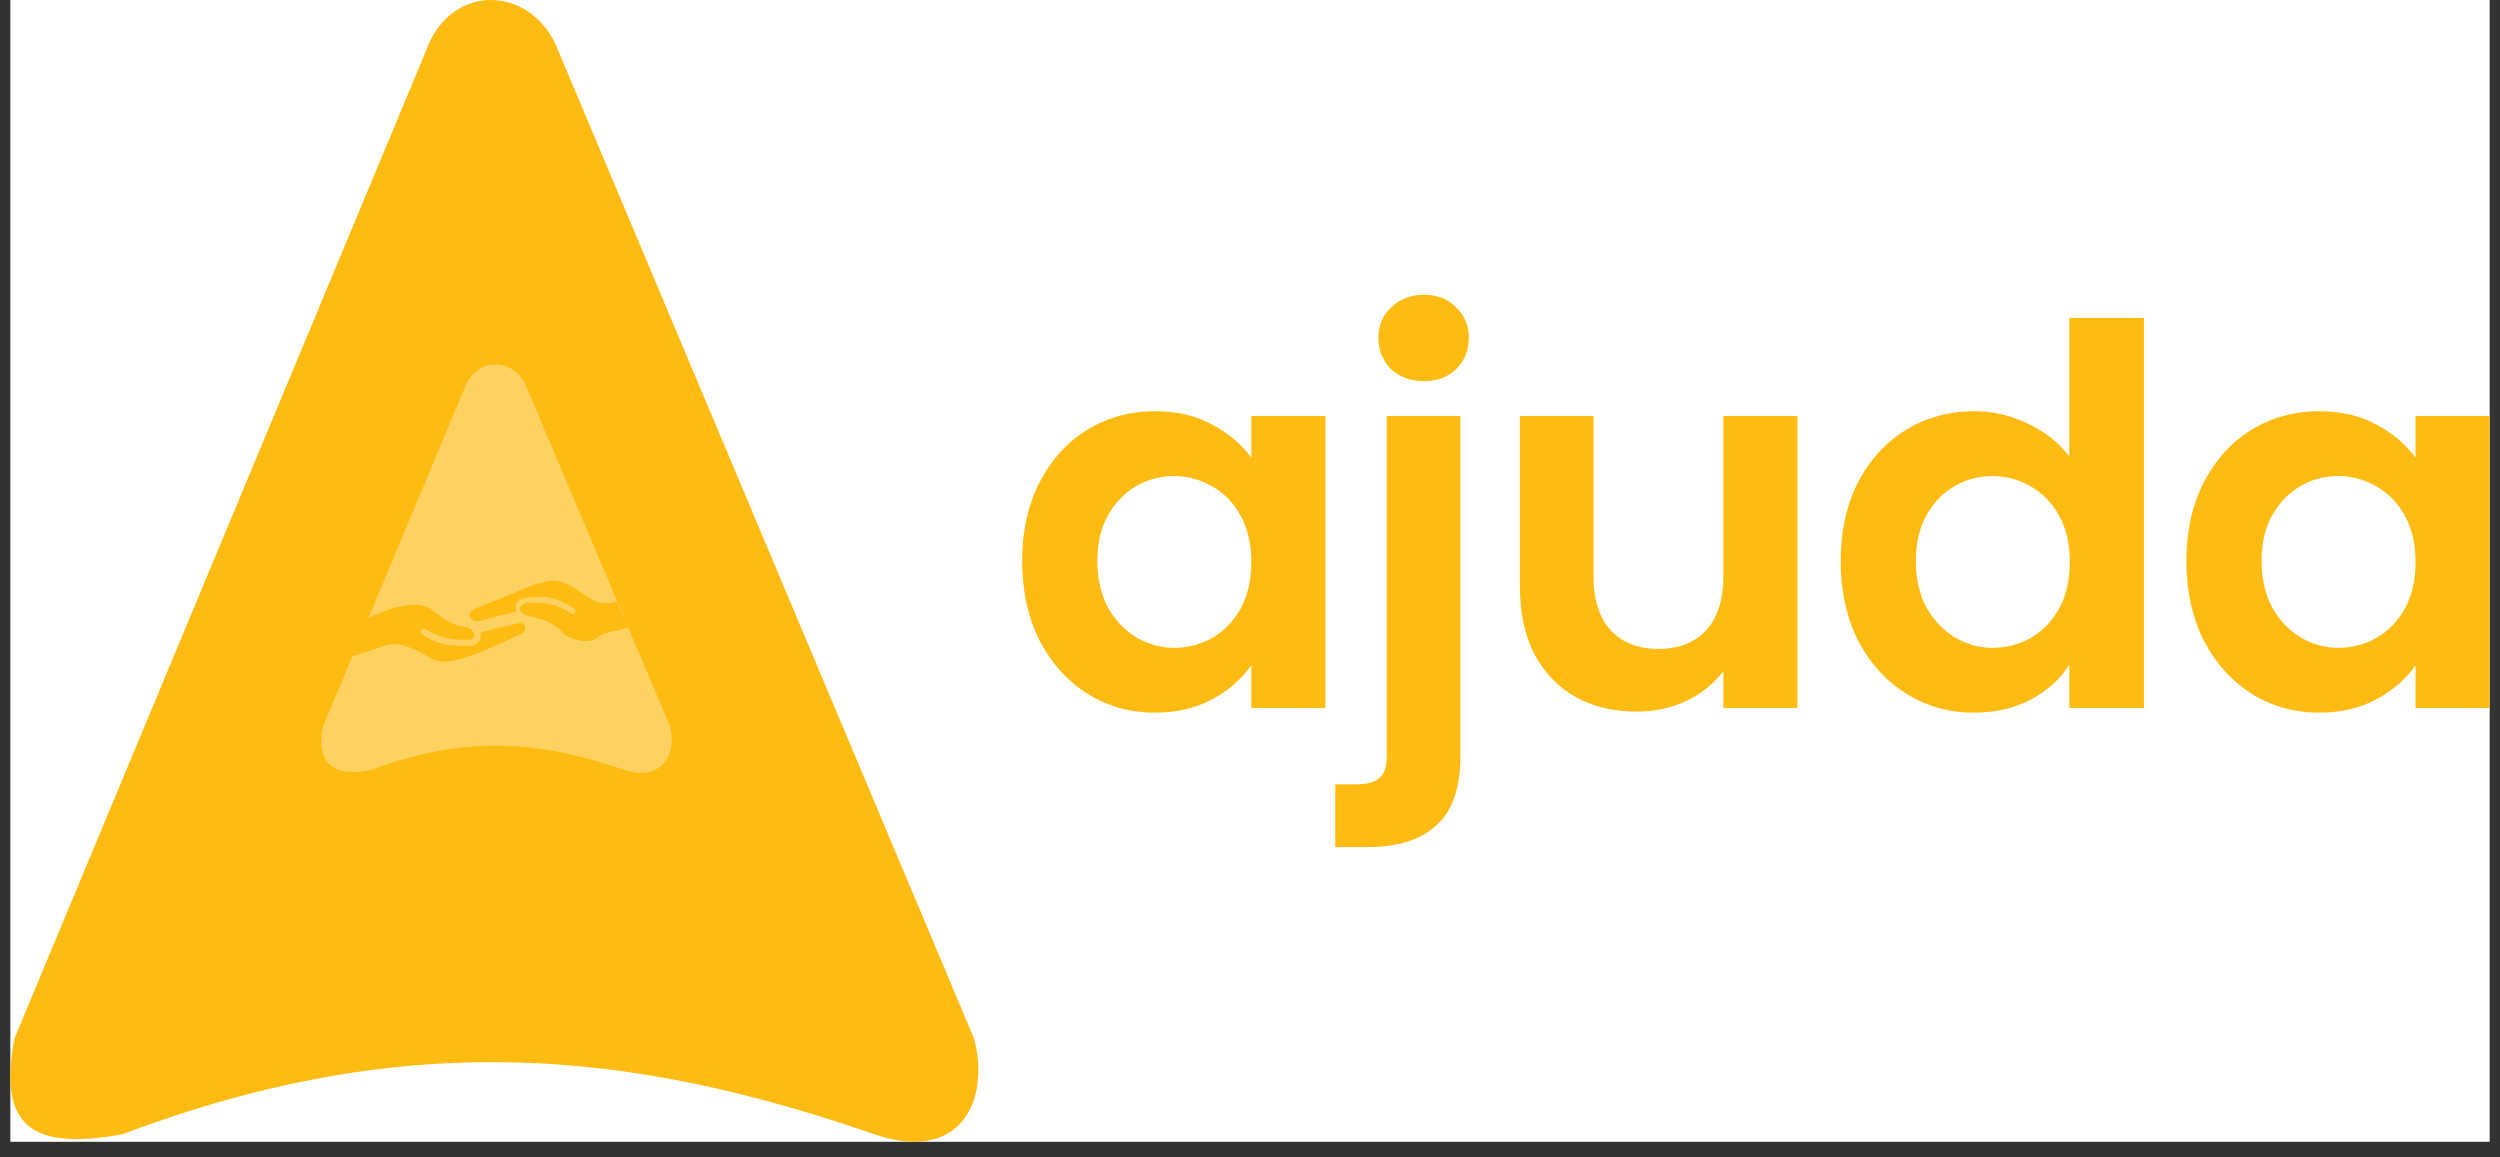 <svg width="121" height="56" viewBox="0 0 121 56" fill="none" xmlns="http://www.w3.org/2000/svg">
<rect x="0" y="0" width="121" height="56" fill="#333333" stroke="none"/>
<rect width="120" height="55.263" transform="translate(0.5)" fill="white"/>
<path d="M20.604 2.495L0.699 50.263C-0.105 54.495 1.503 55.705 5.927 54.898C19.799 49.658 30.656 50.867 42.318 54.898C46.461 56.331 47.947 53.286 47.143 50.263L27.037 2.495C25.831 -0.73 21.81 -0.932 20.604 2.495Z" fill="#FEBC12"/>
<path d="M22.89 18.921L16.045 35.272C15.768 36.721 16.321 37.135 17.842 36.859C22.613 35.065 26.347 35.479 30.357 36.859C31.782 37.349 32.293 36.307 32.016 35.272L25.102 18.921C24.687 17.817 23.304 17.748 22.89 18.921Z" fill="#FED261"/>
<path fill-rule="evenodd" clip-rule="evenodd" d="M23.988 18.492C23.736 18.487 23.441 18.635 23.29 19.063L23.286 19.074L16.453 35.395C16.33 36.074 16.446 36.305 16.544 36.388C16.602 36.437 16.709 36.49 16.918 36.508C17.119 36.525 17.386 36.508 17.73 36.447C22.597 34.627 26.425 35.057 30.495 36.457C31.105 36.667 31.377 36.513 31.498 36.366C31.648 36.185 31.721 35.836 31.614 35.409L24.709 19.079L24.706 19.071C24.555 18.669 24.251 18.497 23.988 18.492ZM25.496 18.762C25.23 18.065 24.638 17.654 24.004 17.642C23.361 17.63 22.76 18.03 22.495 18.767L15.637 35.149L15.629 35.192C15.488 35.929 15.508 36.621 15.995 37.036C16.232 37.237 16.53 37.328 16.845 37.355C17.159 37.382 17.52 37.35 17.918 37.277L17.956 37.27L17.992 37.257C22.649 35.506 26.279 35.905 30.22 37.261C31.035 37.541 31.73 37.419 32.151 36.908C32.541 36.437 32.585 35.758 32.426 35.162L32.419 35.133L25.496 18.762Z" fill="#FED261"/>
<path d="M29.862 29.119L30.392 30.395C29.806 30.53 29.523 30.563 29.073 30.744C28.532 31.286 27.631 30.924 27.36 30.744C26.594 29.886 25.963 29.976 25.378 29.75C24.972 29.524 25.198 29.118 25.693 29.163C26.414 29.163 26.948 29.221 27.676 29.705C27.811 29.75 27.946 29.614 27.766 29.434C26.939 28.915 26.436 28.805 25.468 28.937C24.866 29.061 24.977 29.285 24.972 29.614C24.193 29.781 23.856 29.877 23.17 30.066C22.765 30.111 22.539 29.705 22.945 29.479L25.828 28.305C26.656 28.083 27 27.853 28.306 28.801C28.802 29.118 29.141 29.3 29.862 29.119Z" fill="#FEBC12"/>
<path d="M20.917 29.524C20.155 28.906 18.514 29.554 17.808 29.931L17.036 31.776L18.394 31.331C19.065 31.041 19.591 31.112 20.962 31.918C21.683 32.28 23.08 31.692 25.288 30.654C25.482 30.549 25.513 30.157 25.152 30.157C24.405 30.314 23.991 30.414 23.26 30.608C23.305 31.015 23.133 31.226 22.809 31.241C21.853 31.285 21.337 31.252 20.557 30.789C20.273 30.621 20.331 30.383 20.557 30.428C21.188 30.789 21.548 30.97 22.539 30.97C23.215 31.015 22.99 30.428 22.539 30.337C22.269 30.307 21.863 30.292 20.917 29.524Z" fill="#FEBC12"/>
<path d="M105.821 27.147C105.821 25.719 106.101 24.452 106.66 23.346C107.237 22.241 108.009 21.391 108.976 20.796C109.959 20.201 111.053 19.903 112.257 19.903C113.309 19.903 114.225 20.116 115.005 20.541C115.802 20.966 116.438 21.502 116.913 22.148V20.133H120.5V34.263H116.913V32.197C116.455 32.86 115.819 33.413 115.005 33.855C114.208 34.28 113.283 34.493 112.232 34.493C111.045 34.493 109.959 34.187 108.976 33.575C108.009 32.962 107.237 32.104 106.66 30.998C106.101 29.876 105.821 28.592 105.821 27.147ZM116.913 27.198C116.913 26.331 116.743 25.591 116.404 24.979C116.065 24.35 115.607 23.874 115.03 23.551C114.454 23.21 113.835 23.041 113.173 23.041C112.512 23.041 111.901 23.202 111.341 23.525C110.782 23.848 110.324 24.324 109.968 24.953C109.629 25.566 109.459 26.297 109.459 27.147C109.459 27.997 109.629 28.745 109.968 29.392C110.324 30.021 110.782 30.505 111.341 30.845C111.918 31.185 112.529 31.355 113.173 31.355C113.835 31.355 114.454 31.194 115.03 30.871C115.607 30.531 116.065 30.055 116.404 29.442C116.743 28.813 116.913 28.065 116.913 27.198Z" fill="#FEBC12"/>
<path d="M89.088 27.147C89.088 25.719 89.368 24.452 89.927 23.346C90.504 22.241 91.284 21.391 92.268 20.796C93.251 20.201 94.345 19.903 95.549 19.903C96.465 19.903 97.339 20.107 98.17 20.515C99.001 20.907 99.662 21.434 100.154 22.097V15.389H103.767V34.263H100.154V32.172C99.713 32.869 99.094 33.43 98.297 33.855C97.5 34.28 96.576 34.493 95.524 34.493C94.337 34.493 93.251 34.187 92.268 33.575C91.284 32.962 90.504 32.104 89.927 30.998C89.368 29.876 89.088 28.592 89.088 27.147ZM100.18 27.198C100.18 26.331 100.01 25.591 99.671 24.979C99.332 24.35 98.874 23.874 98.297 23.551C97.72 23.21 97.101 23.041 96.44 23.041C95.778 23.041 95.168 23.202 94.608 23.525C94.049 23.848 93.591 24.324 93.234 24.953C92.895 25.566 92.726 26.297 92.726 27.147C92.726 27.997 92.895 28.745 93.234 29.392C93.591 30.021 94.049 30.505 94.608 30.845C95.185 31.185 95.795 31.355 96.44 31.355C97.101 31.355 97.72 31.194 98.297 30.871C98.874 30.531 99.332 30.055 99.671 29.442C100.01 28.813 100.18 28.065 100.18 27.198Z" fill="#FEBC12"/>
<path d="M86.998 20.133V34.263H83.411V32.478C82.953 33.09 82.351 33.575 81.604 33.932C80.875 34.272 80.078 34.442 79.213 34.442C78.111 34.442 77.135 34.212 76.287 33.753C75.439 33.277 74.769 32.588 74.278 31.687C73.803 30.769 73.565 29.681 73.565 28.422V20.133H77.127V27.912C77.127 29.034 77.407 29.902 77.966 30.514C78.526 31.109 79.289 31.407 80.256 31.407C81.24 31.407 82.011 31.109 82.571 30.514C83.131 29.902 83.411 29.034 83.411 27.912V20.133H86.998Z" fill="#FEBC12"/>
<path d="M68.927 18.449C68.283 18.449 67.748 18.254 67.324 17.863C66.917 17.455 66.714 16.953 66.714 16.358C66.714 15.763 66.917 15.27 67.324 14.879C67.748 14.47 68.283 14.266 68.927 14.266C69.555 14.266 70.072 14.47 70.479 14.879C70.886 15.27 71.09 15.763 71.09 16.358C71.09 16.953 70.886 17.455 70.479 17.863C70.072 18.254 69.555 18.449 68.927 18.449ZM70.683 36.584C70.683 38.149 70.293 39.271 69.512 39.951C68.749 40.648 67.647 40.997 66.205 40.997H64.628V37.962H65.645C66.188 37.962 66.57 37.851 66.79 37.63C67.011 37.426 67.121 37.086 67.121 36.61V20.133H70.683V36.584Z" fill="#FEBC12"/>
<path d="M49.472 27.147C49.472 25.719 49.752 24.452 50.312 23.346C50.888 22.241 51.66 21.391 52.627 20.796C53.611 20.201 54.705 19.903 55.909 19.903C56.96 19.903 57.876 20.116 58.656 20.541C59.453 20.966 60.089 21.502 60.564 22.148V20.133H64.151V34.263H60.564V32.197C60.106 32.86 59.47 33.413 58.656 33.855C57.859 34.28 56.935 34.493 55.883 34.493C54.696 34.493 53.611 34.187 52.627 33.575C51.66 32.962 50.888 32.104 50.312 30.998C49.752 29.876 49.472 28.592 49.472 27.147ZM60.564 27.198C60.564 26.331 60.395 25.591 60.055 24.979C59.716 24.35 59.258 23.874 58.682 23.551C58.105 23.21 57.486 23.041 56.825 23.041C56.163 23.041 55.553 23.202 54.993 23.525C54.433 23.848 53.975 24.324 53.619 24.953C53.28 25.566 53.11 26.297 53.11 27.147C53.11 27.997 53.28 28.745 53.619 29.392C53.975 30.021 54.433 30.505 54.993 30.845C55.569 31.185 56.18 31.355 56.825 31.355C57.486 31.355 58.105 31.194 58.682 30.871C59.258 30.531 59.716 30.055 60.055 29.442C60.395 28.813 60.564 28.065 60.564 27.198Z" fill="#FEBC12"/>
</svg>
